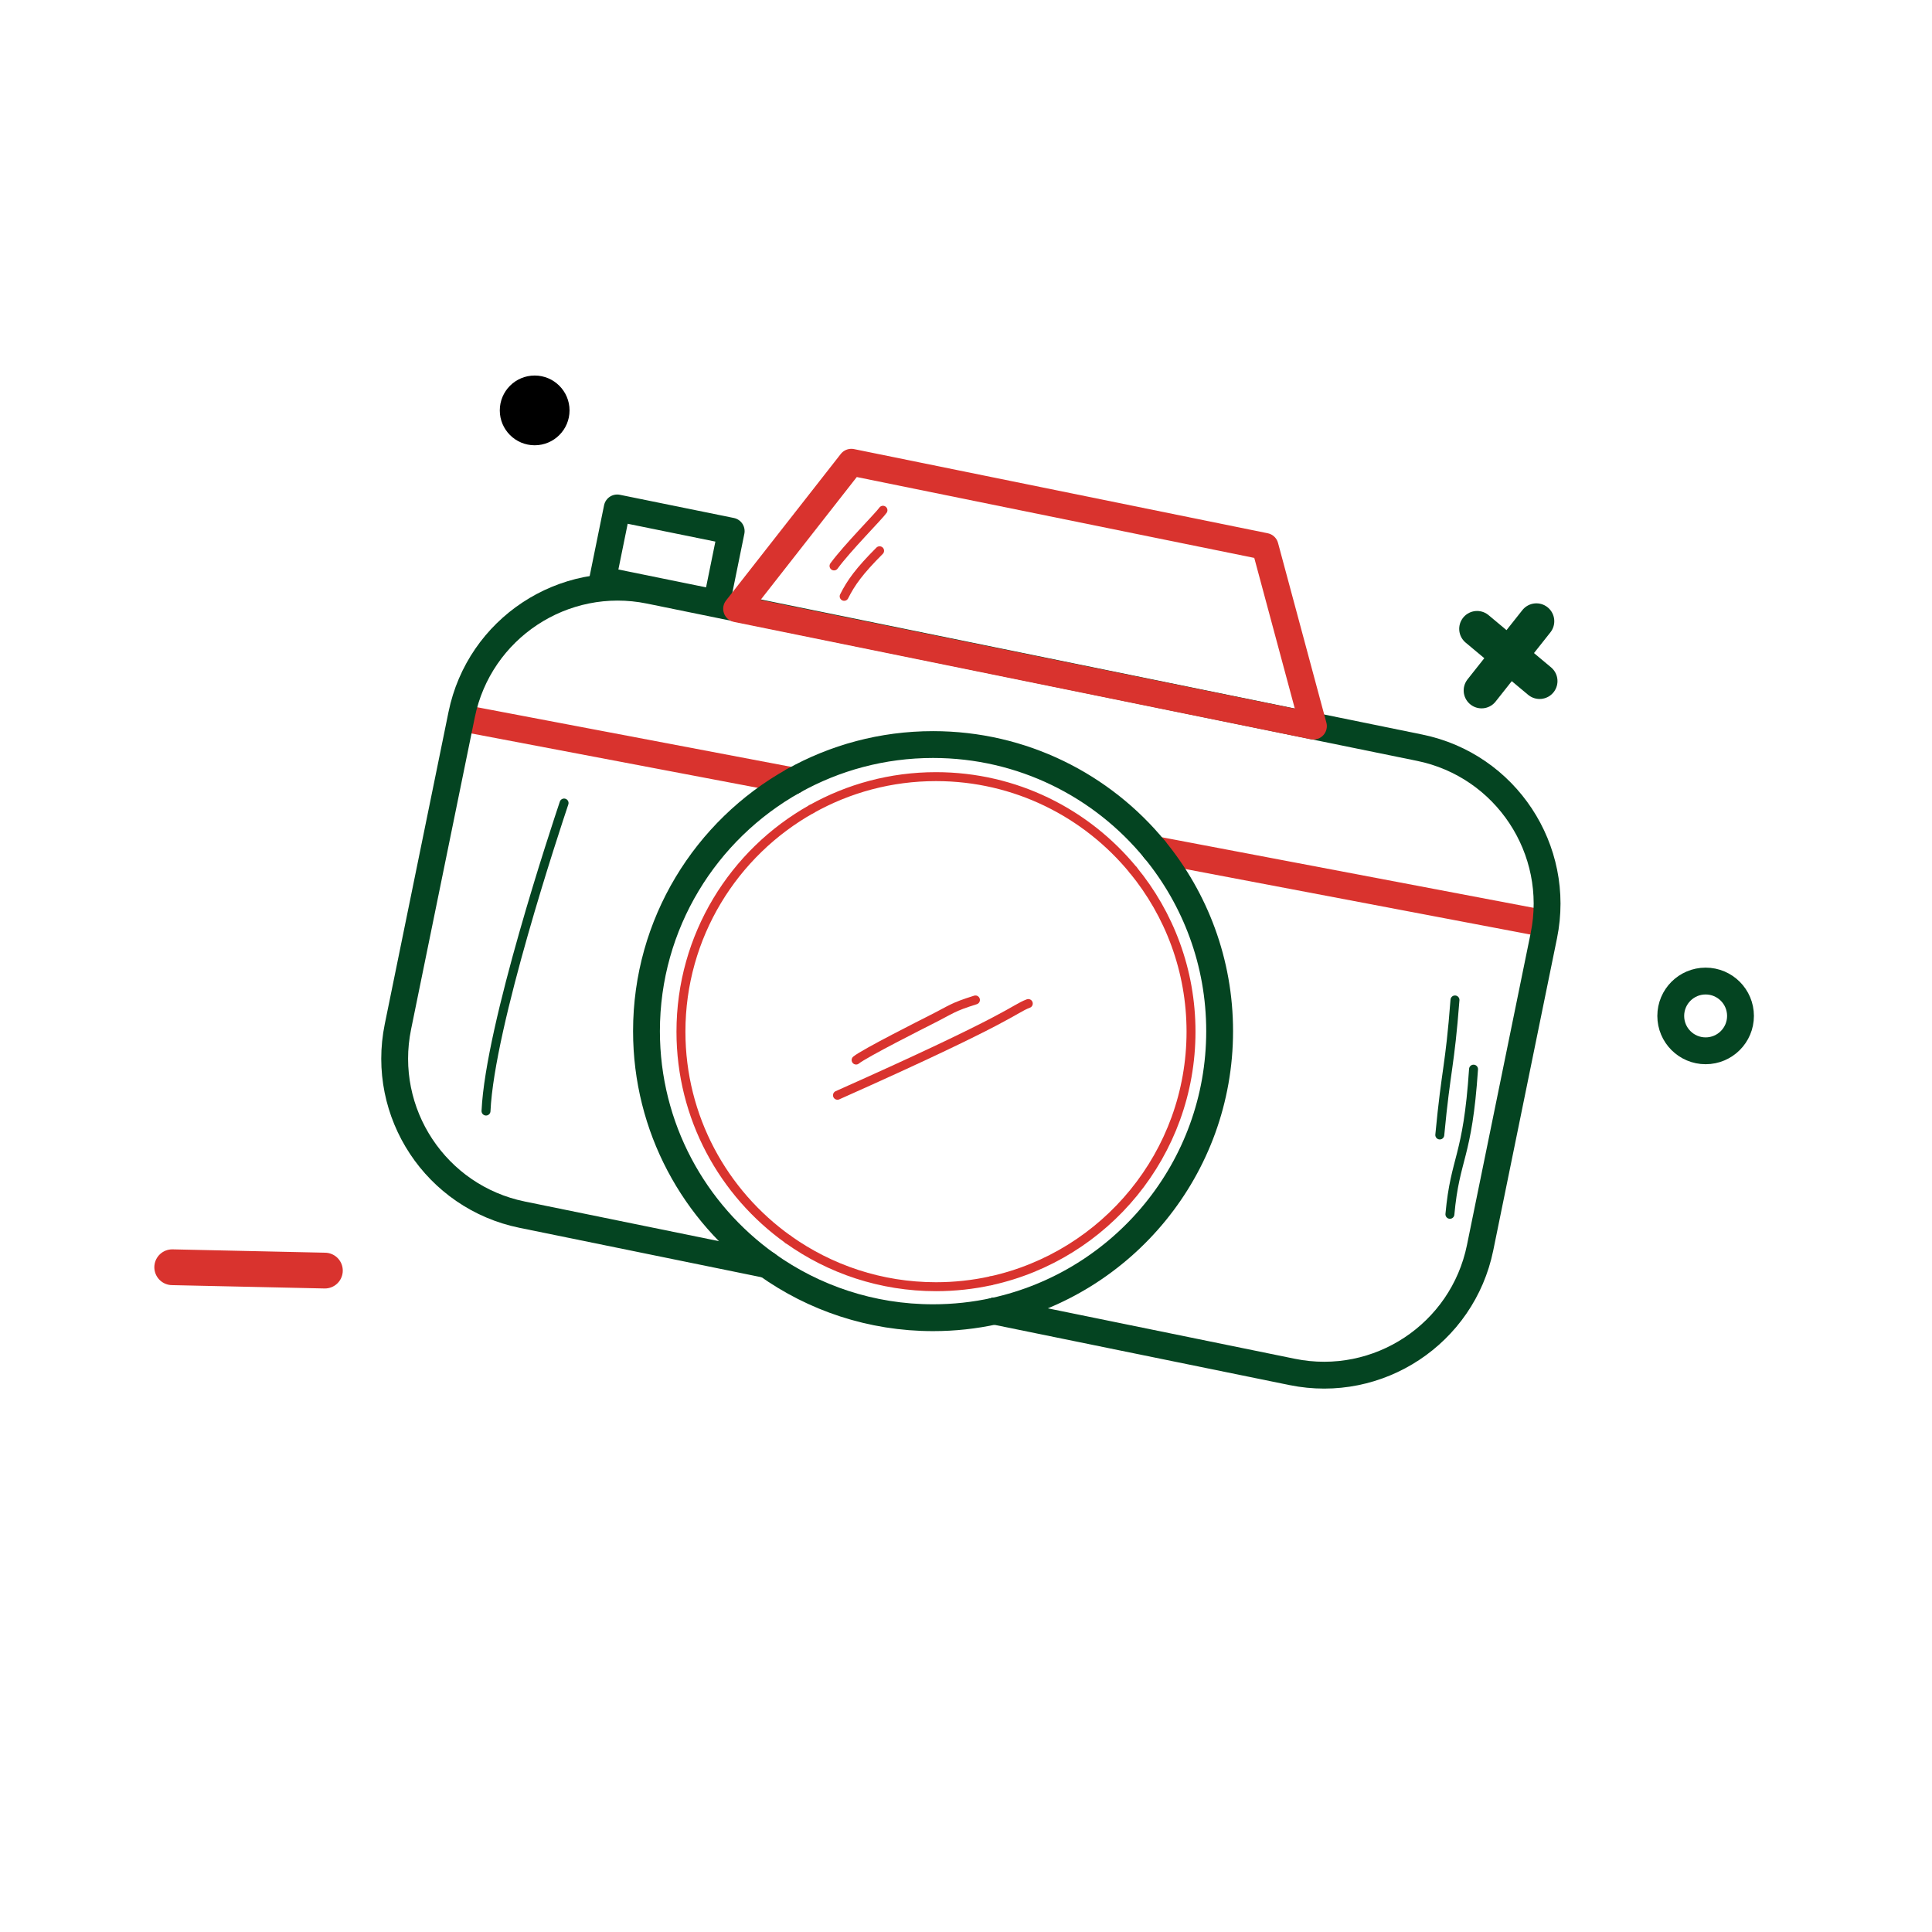 <?xml version="1.0" encoding="UTF-8" standalone="no"?><!DOCTYPE svg PUBLIC "-//W3C//DTD SVG 1.1//EN" "http://www.w3.org/Graphics/SVG/1.1/DTD/svg11.dtd"><svg width="100%" height="100%" viewBox="0 0 4500 4500" version="1.1" xmlns="http://www.w3.org/2000/svg" xmlns:xlink="http://www.w3.org/1999/xlink" xml:space="preserve" xmlns:serif="http://www.serif.com/" style="fill-rule:evenodd;clip-rule:evenodd;stroke-linecap:round;stroke-linejoin:round;stroke-miterlimit:1.5;"><rect id="Artboard7" x="0" y="0" width="4500" height="4500" style="fill:none;"/><path d="M1088.69,1674.79l759.1,144.142" style="fill:none;stroke:#d9332e;stroke-width:62.5px;"/><path d="M2689.53,1978.76l896.595,170.25" style="fill:none;stroke:#d9332e;stroke-width:62.5px;"/><path d="M401.142,2951.65l355.571,7.798" style="fill:none;stroke:#d9332e;stroke-width:83.33px;"/><circle cx="3972.73" cy="2366.29" r="81.23" style="fill:none;stroke:#044421;stroke-width:62.5px;"/><circle cx="1245.34" cy="955.91" r="81.23"/><path d="M1786.56,2945.68l-570.483,-116.515c-200.614,-40.973 -330.222,-237.112 -289.249,-437.726l148.477,-726.976c40.974,-200.614 237.112,-330.222 437.727,-289.249l1793.64,366.332c200.614,40.973 330.222,237.112 289.249,437.726l-148.477,726.975c-40.974,200.615 -237.112,330.223 -437.726,289.25l-693.564,-141.653" style="fill:none;stroke:#044421;stroke-width:62.5px;"/><path d="M1703.09,1237.09l-34.137,167.792l-265.469,-54.01l34.138,-167.792l265.468,54.01Z" style="fill:none;stroke:#044421;stroke-width:62.5px;"/><path d="M3059.22,1691.25l-1343.52,-273.341l267.215,-341.27l963.674,196.062l112.628,418.549Z" style="fill:none;stroke:#d9332e;stroke-width:62.5px;"/><path d="M1786.56,2945.68c-169.894,-121.052 -280.775,-319.666 -280.775,-543.973c0,-250.247 138.01,-468.514 342.004,-582.778" style="fill:none;stroke:#044421;stroke-width:62.5px;"/><path d="M1835.93,2887.05c-151.194,-107.728 -249.871,-284.481 -249.871,-484.099c0,-222.703 122.819,-416.946 304.36,-518.633" style="fill:none;stroke:#d9332e;stroke-width:20.83px;"/><path d="M1847.79,1818.93c96.313,-53.948 207.336,-84.712 325.486,-84.712c207.94,-0 393.8,95.29 516.256,244.547" style="fill:none;stroke:#044421;stroke-width:62.5px;"/><path d="M1890.42,1884.32c85.712,-48.01 184.515,-75.388 289.661,-75.388c185.052,0 350.455,84.802 459.432,217.63" style="fill:none;stroke:#d9332e;stroke-width:20.83px;"/><path d="M2689.53,1978.76c94.494,115.175 151.235,262.485 151.235,422.943c-0,319.365 -224.773,586.645 -524.616,652.137" style="fill:none;stroke:#044421;stroke-width:62.5px;"/><path d="M2639.52,2026.56c84.094,102.498 134.589,233.594 134.589,376.391c-0,284.213 -200.033,522.074 -466.872,580.357" style="fill:none;stroke:#d9332e;stroke-width:20.83px;"/><path d="M2316.15,3053.84c-46.036,10.055 -93.841,15.353 -142.875,15.353c-144.09,0 -277.578,-45.755 -386.715,-123.517" style="fill:none;stroke:#044421;stroke-width:62.5px;"/><path d="M2307.23,2983.31c-40.969,8.949 -83.513,13.664 -127.149,13.664c-128.231,-0 -247.026,-40.719 -344.15,-109.922" style="fill:none;stroke:#d9332e;stroke-width:20.83px;"/><g><path d="M3440.43,1464.74l145.576,121.642" style="fill:none;stroke:#044421;stroke-width:83.33px;"/><path d="M3450.85,1608.23l127.693,-161.267" style="fill:none;stroke:#044421;stroke-width:83.33px;"/></g><path d="M1994.04,2469.08c19.601,-16.023 158.473,-85.974 172.474,-93.026c52.008,-26.197 49.902,-29.498 105.476,-46.98" style="fill:none;stroke:#d9332e;stroke-width:20.83px;"/><path d="M1950.62,2551.08c414.924,-184.808 407.605,-199.61 444.479,-213.639" style="fill:none;stroke:#d9332e;stroke-width:20.83px;"/><path d="M3388.92,2329.07c-12.188,158.443 -20.229,155.402 -35.382,314.509" style="fill:none;stroke:#044421;stroke-width:20.83px;"/><path d="M3432.16,2490.26c-13.914,208.709 -42.815,203.637 -55.039,338.097" style="fill:none;stroke:#044421;stroke-width:20.83px;"/><path d="M1942.6,1318.2c30.103,-41.392 105.78,-117.391 114.009,-129.735" style="fill:none;stroke:#d9332e;stroke-width:20.83px;"/><path d="M1966.19,1388.97c15.804,-31.61 35.234,-58.823 82.558,-106.147" style="fill:none;stroke:#d9332e;stroke-width:20.83px;"/><path d="M1313.85,1870.38c-18.725,56.174 -172.774,518.33 -181.826,717.473" style="fill:none;stroke:#044421;stroke-width:20.83px;"/></svg>